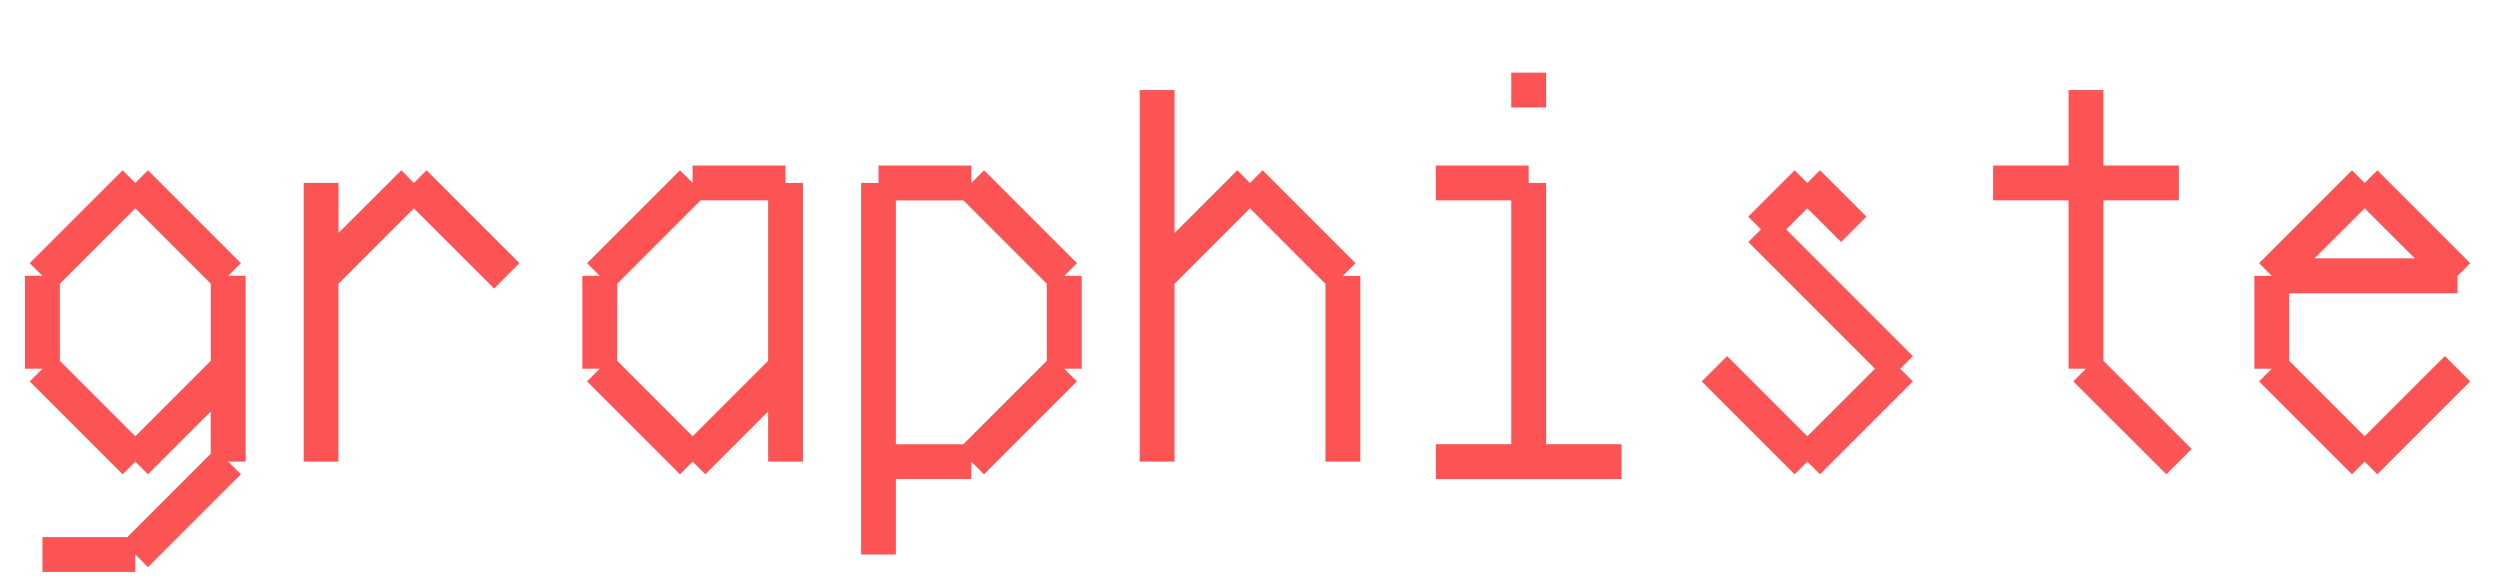 <svg xmlns="http://www.w3.org/2000/svg" width="900" height="210" viewBox="0 0 900 210" fill="#fc5454" preserveAspectRatio="xMidYMid meet">
<path d="M82.16,166.18l4.56,4.56L53.28,204.18l-4.56-4.56v6.27H15.28V193.35H45.87l30-30v-15.2L53.28,170.74l-4.56-4.56-4.56,4.56L10.72,137.3l4.56-4.56H9V99.3h6.27l-4.56-4.56L44.16,61.3l4.56,4.56,4.56-4.56L86.72,94.74,82.16,99.3h6.27v66.88ZM21.55,129.89l27.17,27.17,27.17-27.17V102.15L48.72,75,21.55,102.15Z"/><path d="M187,94.74l-9.12,9.12L149,75l-27.17,27.17v64H109.33V65.86h12.54v18L144.48,61.3,149,65.86l4.56-4.56Z"/><path d="M289.07,166.18H276.53V148.13l-22.61,22.61-4.56-4.56-4.56,4.56L211.36,137.3l4.56-4.56h-6.27V99.3h6.27l-4.56-4.56L244.8,61.3l4.56,4.56V59.59H282.8v6.27h6.27Zm-66.88-36.29,27.17,27.17,27.17-27.17V72.13H252.21l-30,30Z"/><path d="M383.12,132.74l4.56,4.56-33.44,33.44-4.56-4.56v6.27H322.51v27.17H310V65.86h6.27V59.59h33.44v6.27l4.56-4.56,33.44,33.44-4.56,4.56h6.27v33.44Zm-6.27-2.85V102.15l-30-30H322.51v87.78h24.32Z"/><path d="M489.71,166.18H477.17v-64L450,75l-27.17,27.17v64H410.29V32.42h12.54V83.91L445.44,61.3,450,65.86l4.56-4.56L488,94.74l-4.56,4.56h6.27Z"/><path d="M583.76,159.91v12.54H516.88V159.91h27.17V72.13H516.88V59.59h33.44v6.27h6.27v94.05ZM544.05,26.15h12.54V38.69H544.05Z"/><path d="M688.64,137.3,655.2,170.74l-4.56-4.56-4.56,4.56L612.64,137.3l9.12-9.12,28.88,28.88L675,132.74l-45.6-45.6,4.56-4.56L629.36,78,646.08,61.3l4.56,4.56,4.56-4.56L671.92,78l-9.12,9.12L650.64,75l-7.6,7.6,45.6,45.6-4.56,4.56Z"/><path d="M789,161.62l-9.12,9.12L746.4,137.3l4.56-4.56h-6.27V72.13H717.52V59.59h27.17V32.42h12.54V59.59H784.4V72.13H757.23v57.76Z"/><path d="M855.84,170.74l-4.56-4.56-4.56,4.56L813.28,137.3l4.56-4.56h-6.27V99.3h6.27l-4.56-4.56L846.72,61.3l4.56,4.56,4.56-4.56,33.44,33.44-4.56,4.56v6.27H824.11v24.32l27.17,27.17,28.88-28.88,9.12,9.12ZM869.33,93,851.28,75,833.23,93Z"/>
</svg>

